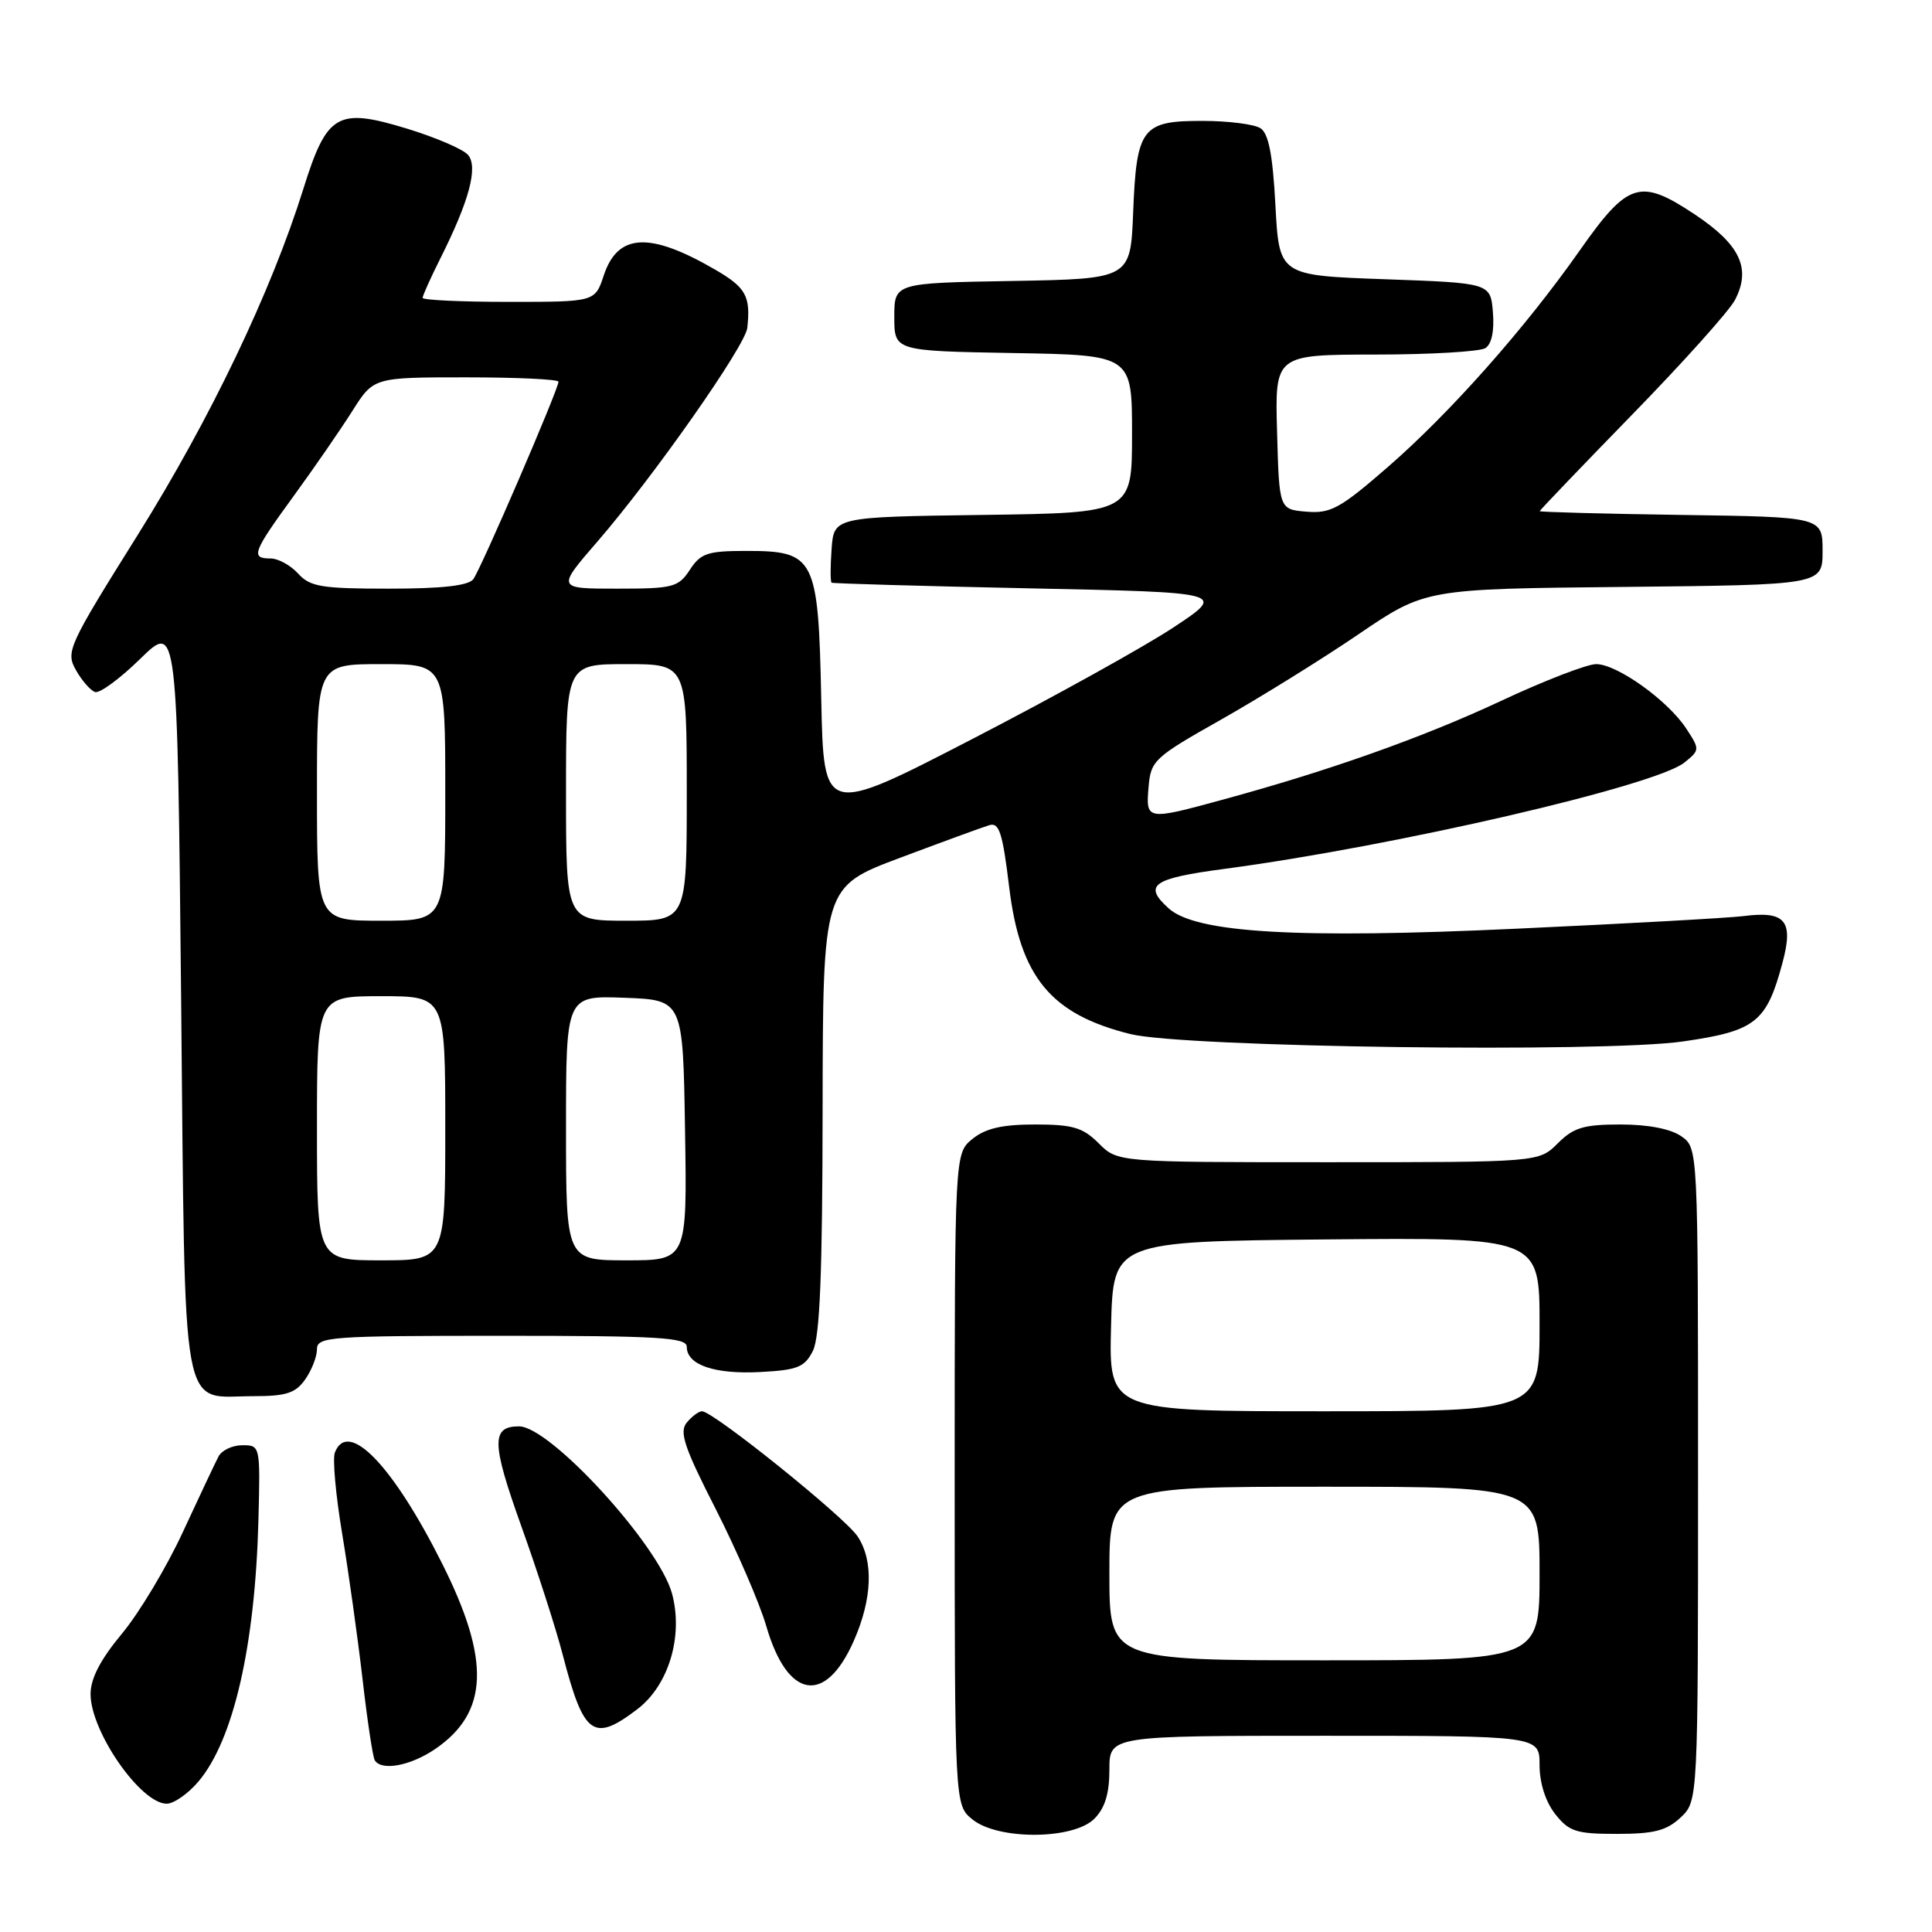 <?xml version="1.0" encoding="UTF-8" standalone="no"?>
<!DOCTYPE svg PUBLIC "-//W3C//DTD SVG 1.1//EN" "http://www.w3.org/Graphics/SVG/1.1/DTD/svg11.dtd" >
<svg xmlns="http://www.w3.org/2000/svg" xmlns:xlink="http://www.w3.org/1999/xlink" version="1.1" viewBox="0 0 256 256">
 <g >
 <path fill="currentColor"
d=" M 145.00 241.00 C 146.41 239.59 147.00 237.67 147.00 234.50 C 147.00 230.00 147.00 230.00 175.50 230.00 C 204.00 230.00 204.00 230.00 204.00 233.87 C 204.00 236.26 204.79 238.73 206.07 240.37 C 207.91 242.70 208.85 243.00 214.26 243.00 C 219.16 243.00 220.83 242.57 222.69 240.83 C 225.00 238.65 225.00 238.65 225.00 195.38 C 225.00 152.11 225.00 152.11 222.78 150.56 C 221.38 149.58 218.38 149.00 214.73 149.00 C 209.85 149.00 208.50 149.41 206.41 151.50 C 203.91 154.00 203.91 154.00 176.00 154.00 C 148.09 154.00 148.09 154.00 145.59 151.50 C 143.49 149.40 142.15 149.00 137.16 149.00 C 132.80 149.00 130.59 149.51 128.86 150.91 C 126.50 152.82 126.50 152.82 126.50 196.00 C 126.50 239.18 126.50 239.18 128.86 241.09 C 132.26 243.84 142.22 243.78 145.00 241.00 Z  M 26.32 236.03 C 30.94 230.54 33.80 218.09 34.24 201.50 C 34.50 191.55 34.49 191.50 32.11 191.50 C 30.79 191.50 29.37 192.18 28.95 193.00 C 28.52 193.82 26.40 198.32 24.23 203.00 C 22.07 207.68 18.43 213.74 16.15 216.48 C 13.30 219.91 12.00 222.41 12.00 224.48 C 12.01 229.45 18.64 239.00 22.09 239.00 C 23.04 239.00 24.95 237.66 26.32 236.03 Z  M 57.67 231.75 C 64.76 226.90 65.01 219.97 58.57 207.15 C 52.03 194.12 46.09 187.99 44.37 192.48 C 44.05 193.30 44.49 198.14 45.34 203.23 C 46.19 208.33 47.40 217.00 48.04 222.50 C 48.67 228.00 49.40 232.84 49.66 233.25 C 50.55 234.70 54.41 233.98 57.67 231.75 Z  M 84.46 226.47 C 88.61 223.30 90.56 216.80 89.05 211.17 C 87.32 204.76 72.91 189.00 68.77 189.00 C 65.08 189.00 65.13 191.20 69.05 202.15 C 71.20 208.14 73.68 215.84 74.56 219.25 C 77.35 229.99 78.62 230.92 84.46 226.47 Z  M 113.12 217.45 C 115.58 211.89 115.78 206.83 113.65 203.60 C 112.00 201.07 94.51 187.00 93.02 187.00 C 92.60 187.00 91.68 187.67 91.00 188.50 C 89.98 189.73 90.65 191.76 94.85 199.98 C 97.64 205.48 100.66 212.45 101.54 215.48 C 104.34 225.13 109.35 225.98 113.12 217.45 Z  M 40.44 182.78 C 41.30 181.56 42.00 179.76 42.00 178.78 C 42.00 177.12 43.69 177.00 66.50 177.00 C 87.35 177.00 91.00 177.22 91.00 178.46 C 91.00 180.86 94.68 182.12 100.75 181.80 C 105.68 181.54 106.62 181.16 107.71 179.00 C 108.64 177.16 108.98 168.68 109.00 147.00 C 109.04 117.50 109.04 117.50 119.27 113.66 C 124.90 111.55 130.21 109.60 131.09 109.34 C 132.40 108.94 132.85 110.35 133.72 117.54 C 135.17 129.48 139.23 134.40 149.79 137.02 C 156.88 138.78 212.38 139.52 222.99 138.00 C 232.64 136.61 234.08 135.47 236.20 127.53 C 237.68 121.99 236.57 120.67 231.00 121.39 C 229.07 121.63 215.51 122.39 200.87 123.06 C 171.88 124.41 158.44 123.62 154.85 120.36 C 151.44 117.28 152.69 116.40 162.25 115.13 C 184.81 112.13 219.38 104.13 223.21 101.03 C 225.24 99.39 225.25 99.30 223.43 96.53 C 220.99 92.81 214.27 88.00 211.50 88.00 C 210.29 88.00 204.62 90.19 198.90 92.87 C 188.53 97.72 176.19 102.10 162.02 105.96 C 151.91 108.72 151.82 108.70 152.19 104.30 C 152.49 100.76 152.91 100.37 161.82 95.34 C 166.94 92.44 175.12 87.37 180.00 84.05 C 188.86 78.03 188.86 78.03 215.18 77.77 C 241.50 77.50 241.50 77.50 241.50 73.00 C 241.50 68.50 241.50 68.50 222.75 68.23 C 212.44 68.08 204.01 67.85 204.02 67.73 C 204.03 67.60 209.54 61.85 216.27 54.94 C 223.00 48.04 229.12 41.21 229.88 39.77 C 232.08 35.58 230.59 32.41 224.52 28.38 C 217.30 23.59 215.71 24.09 209.30 33.22 C 202.07 43.52 192.13 54.73 183.84 61.93 C 177.58 67.37 176.31 68.07 173.12 67.80 C 169.50 67.50 169.50 67.50 169.22 57.25 C 168.93 47.00 168.93 47.00 182.22 46.98 C 189.52 46.98 196.09 46.59 196.82 46.13 C 197.65 45.61 198.02 43.84 197.82 41.40 C 197.50 37.50 197.50 37.50 183.50 37.00 C 169.50 36.50 169.50 36.50 169.00 27.21 C 168.64 20.45 168.09 17.66 167.00 16.98 C 166.18 16.46 162.74 16.02 159.37 16.02 C 151.31 16.00 150.59 16.93 150.15 28.13 C 149.80 36.95 149.80 36.95 134.15 37.23 C 118.50 37.50 118.50 37.50 118.50 42.00 C 118.50 46.50 118.50 46.50 134.25 46.78 C 150.00 47.05 150.00 47.05 150.00 57.50 C 150.00 67.96 150.00 67.96 130.25 68.23 C 110.50 68.50 110.50 68.50 110.19 72.75 C 110.02 75.09 110.02 77.09 110.19 77.21 C 110.36 77.32 122.20 77.66 136.50 77.96 C 162.50 78.50 162.50 78.50 155.50 83.13 C 151.65 85.68 139.64 92.34 128.82 97.93 C 109.14 108.10 109.14 108.10 108.82 92.65 C 108.43 73.84 108.00 73.00 98.87 73.00 C 93.76 73.00 92.84 73.31 91.41 75.50 C 89.89 77.82 89.20 78.00 81.76 78.00 C 73.76 78.00 73.76 78.00 79.17 71.75 C 86.58 63.19 98.76 45.83 99.02 43.45 C 99.48 39.24 98.85 38.10 94.75 35.72 C 86.07 30.68 81.85 30.91 80.00 36.50 C 78.84 40.00 78.84 40.00 67.42 40.00 C 61.14 40.00 56.00 39.76 56.00 39.47 C 56.00 39.17 57.06 36.81 58.36 34.22 C 62.17 26.63 63.37 22.15 62.03 20.54 C 61.40 19.78 57.72 18.20 53.85 17.02 C 44.70 14.24 43.32 15.05 40.21 24.98 C 35.96 38.60 27.88 55.49 18.25 70.88 C 9.02 85.63 8.69 86.35 10.06 88.79 C 10.85 90.19 12.00 91.50 12.60 91.70 C 13.21 91.90 15.91 89.92 18.60 87.28 C 23.50 82.50 23.50 82.50 24.00 132.33 C 24.57 189.19 23.80 185.00 33.63 185.00 C 37.93 185.00 39.17 184.59 40.44 182.78 Z  M 147.00 208.50 C 147.00 197.00 147.00 197.00 175.50 197.00 C 204.00 197.00 204.00 197.00 204.00 208.50 C 204.00 220.00 204.00 220.00 175.50 220.00 C 147.00 220.00 147.00 220.00 147.00 208.50 Z  M 147.22 175.75 C 147.50 164.50 147.50 164.50 175.75 164.23 C 204.00 163.97 204.00 163.97 204.00 175.48 C 204.00 187.00 204.00 187.00 175.47 187.00 C 146.93 187.00 146.93 187.00 147.22 175.75 Z  M 42.00 149.50 C 42.00 132.00 42.00 132.00 50.50 132.00 C 59.00 132.00 59.00 132.00 59.00 149.50 C 59.00 167.00 59.00 167.00 50.50 167.00 C 42.00 167.00 42.00 167.00 42.00 149.50 Z  M 75.00 149.46 C 75.00 131.92 75.00 131.92 82.75 132.21 C 90.50 132.50 90.50 132.50 90.77 149.75 C 91.05 167.00 91.05 167.00 83.02 167.00 C 75.00 167.00 75.00 167.00 75.00 149.46 Z  M 42.00 105.00 C 42.00 88.00 42.00 88.00 50.50 88.00 C 59.00 88.00 59.00 88.00 59.00 105.00 C 59.00 122.00 59.00 122.00 50.50 122.00 C 42.00 122.00 42.00 122.00 42.00 105.00 Z  M 75.00 105.00 C 75.00 88.00 75.00 88.00 83.00 88.00 C 91.00 88.00 91.00 88.00 91.00 105.00 C 91.00 122.00 91.00 122.00 83.00 122.00 C 75.00 122.00 75.00 122.00 75.00 105.00 Z  M 39.50 76.00 C 38.50 74.90 36.86 74.00 35.85 74.00 C 33.17 74.00 33.47 73.19 38.93 65.70 C 41.64 61.98 45.12 56.93 46.68 54.47 C 49.50 50.00 49.50 50.00 61.75 50.00 C 68.49 50.00 74.00 50.26 74.00 50.58 C 74.00 51.59 63.71 75.44 62.71 76.75 C 62.06 77.61 58.53 78.00 51.53 78.00 C 42.58 78.00 41.09 77.75 39.50 76.00 Z "/>
</g>
</svg>
